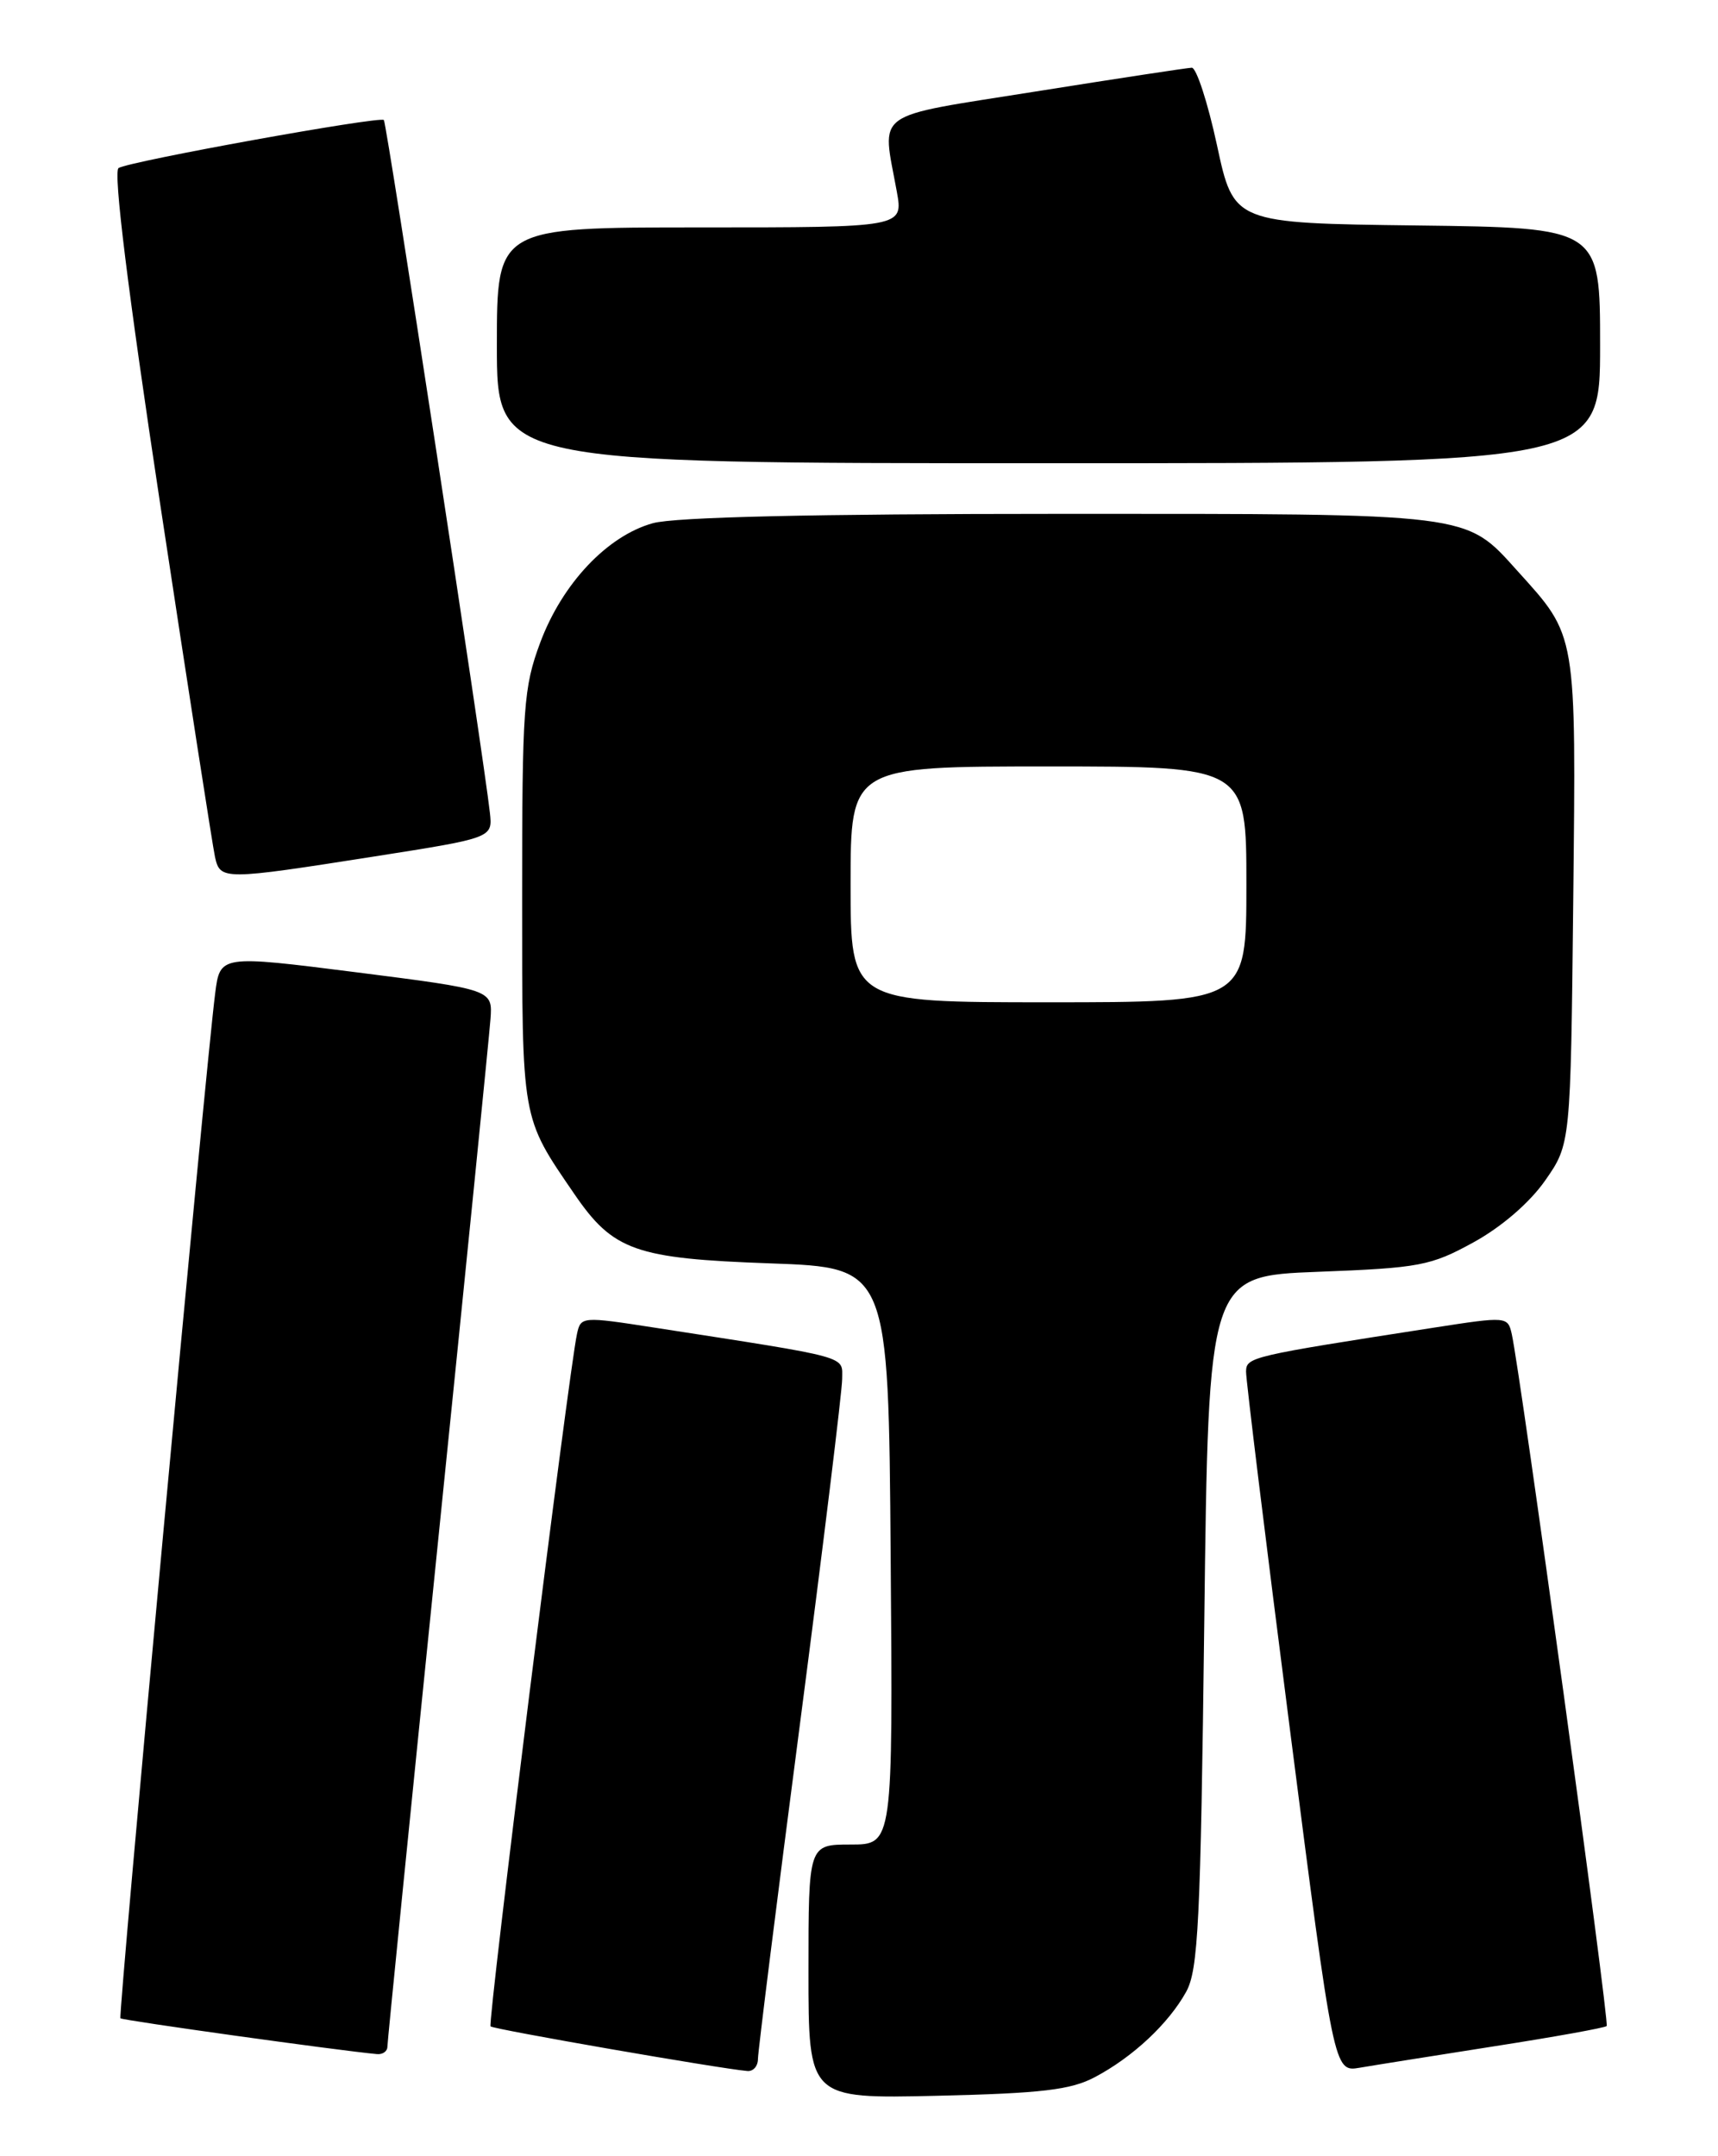 <?xml version="1.0" encoding="UTF-8" standalone="no"?>
<!DOCTYPE svg PUBLIC "-//W3C//DTD SVG 1.1//EN" "http://www.w3.org/Graphics/SVG/1.1/DTD/svg11.dtd" >
<svg xmlns="http://www.w3.org/2000/svg" xmlns:xlink="http://www.w3.org/1999/xlink" version="1.1" viewBox="0 0 204 256">
 <g >
 <path fill="currentColor"
d=" M 130.00 246.62 C 134.51 244.24 138.74 240.28 140.84 236.50 C 142.29 233.89 142.56 228.22 143.00 192.50 C 143.50 151.50 143.50 151.50 156.50 151.00 C 168.58 150.54 169.89 150.29 174.97 147.50 C 178.30 145.67 181.62 142.81 183.47 140.17 C 186.50 135.83 186.50 135.83 186.81 106.97 C 187.15 74.88 187.27 75.63 180.19 67.79 C 173.94 60.86 175.08 61.00 125.78 61.01 C 96.56 61.01 80.15 61.39 77.52 62.12 C 72.11 63.62 66.76 69.29 64.15 76.29 C 62.16 81.63 62.00 83.95 62.00 106.59 C 62.00 133.22 61.88 132.53 68.19 141.75 C 72.81 148.50 75.42 149.43 91.50 150.00 C 105.50 150.50 105.50 150.50 105.76 184.75 C 106.03 219.00 106.03 219.00 101.01 219.00 C 96.00 219.00 96.00 219.00 96.00 234.09 C 96.00 249.18 96.00 249.18 111.25 248.83 C 123.69 248.54 127.15 248.13 130.00 246.62 Z  M 90.00 244.46 C 90.00 243.62 92.25 225.68 95.00 204.60 C 97.75 183.52 100.00 165.12 100.00 163.73 C 100.00 160.94 101.27 161.28 77.73 157.63 C 69.09 156.29 68.96 156.30 68.51 158.39 C 67.53 162.90 57.88 240.21 58.25 240.59 C 58.60 240.94 85.47 245.61 88.75 245.89 C 89.44 245.95 90.00 245.31 90.00 244.46 Z  M 177.45 242.95 C 184.58 241.84 190.57 240.76 190.78 240.55 C 191.14 240.20 180.54 162.95 179.51 158.39 C 179.04 156.30 178.91 156.29 170.27 157.63 C 148.43 161.02 148.00 161.12 147.96 162.84 C 147.94 163.75 150.28 182.84 153.16 205.26 C 158.39 246.02 158.39 246.02 161.45 245.50 C 163.13 245.21 170.33 244.07 177.45 242.95 Z  M 46.00 243.00 C 46.00 242.45 48.70 215.56 51.99 183.25 C 55.29 150.94 58.10 122.92 58.24 121.00 C 58.50 117.50 58.50 117.50 42.32 115.44 C 26.13 113.39 26.13 113.39 25.55 117.94 C 24.39 126.96 14.01 239.34 14.30 239.63 C 14.54 239.88 40.26 243.47 44.75 243.88 C 45.44 243.95 46.00 243.55 46.00 243.00 Z  M 44.50 101.68 C 58.50 99.48 58.50 99.48 58.17 96.49 C 57.43 89.78 45.92 14.59 45.58 14.25 C 45.10 13.77 15.39 19.14 14.08 19.95 C 13.43 20.35 15.18 34.53 19.05 60.04 C 22.34 81.74 25.26 100.51 25.53 101.75 C 26.15 104.51 26.47 104.51 44.50 101.68 Z  M 190.00 41.02 C 190.00 27.04 190.00 27.04 168.25 26.77 C 146.50 26.50 146.50 26.50 144.51 17.25 C 143.41 12.16 142.06 8.02 141.51 8.04 C 140.95 8.06 132.62 9.33 123.00 10.86 C 103.30 14.00 104.72 12.98 106.49 22.75 C 107.26 27.00 107.26 27.00 83.13 27.00 C 59.00 27.00 59.00 27.00 59.00 41.00 C 59.00 55.00 59.00 55.00 124.50 55.00 C 190.00 55.00 190.00 55.00 190.00 41.02 Z  M 101.00 105.00 C 101.00 91.00 101.00 91.00 124.50 91.00 C 148.00 91.00 148.00 91.00 148.00 105.00 C 148.00 119.00 148.00 119.00 124.50 119.00 C 101.00 119.00 101.00 119.00 101.00 105.00 Z "/>
</g>
</svg>